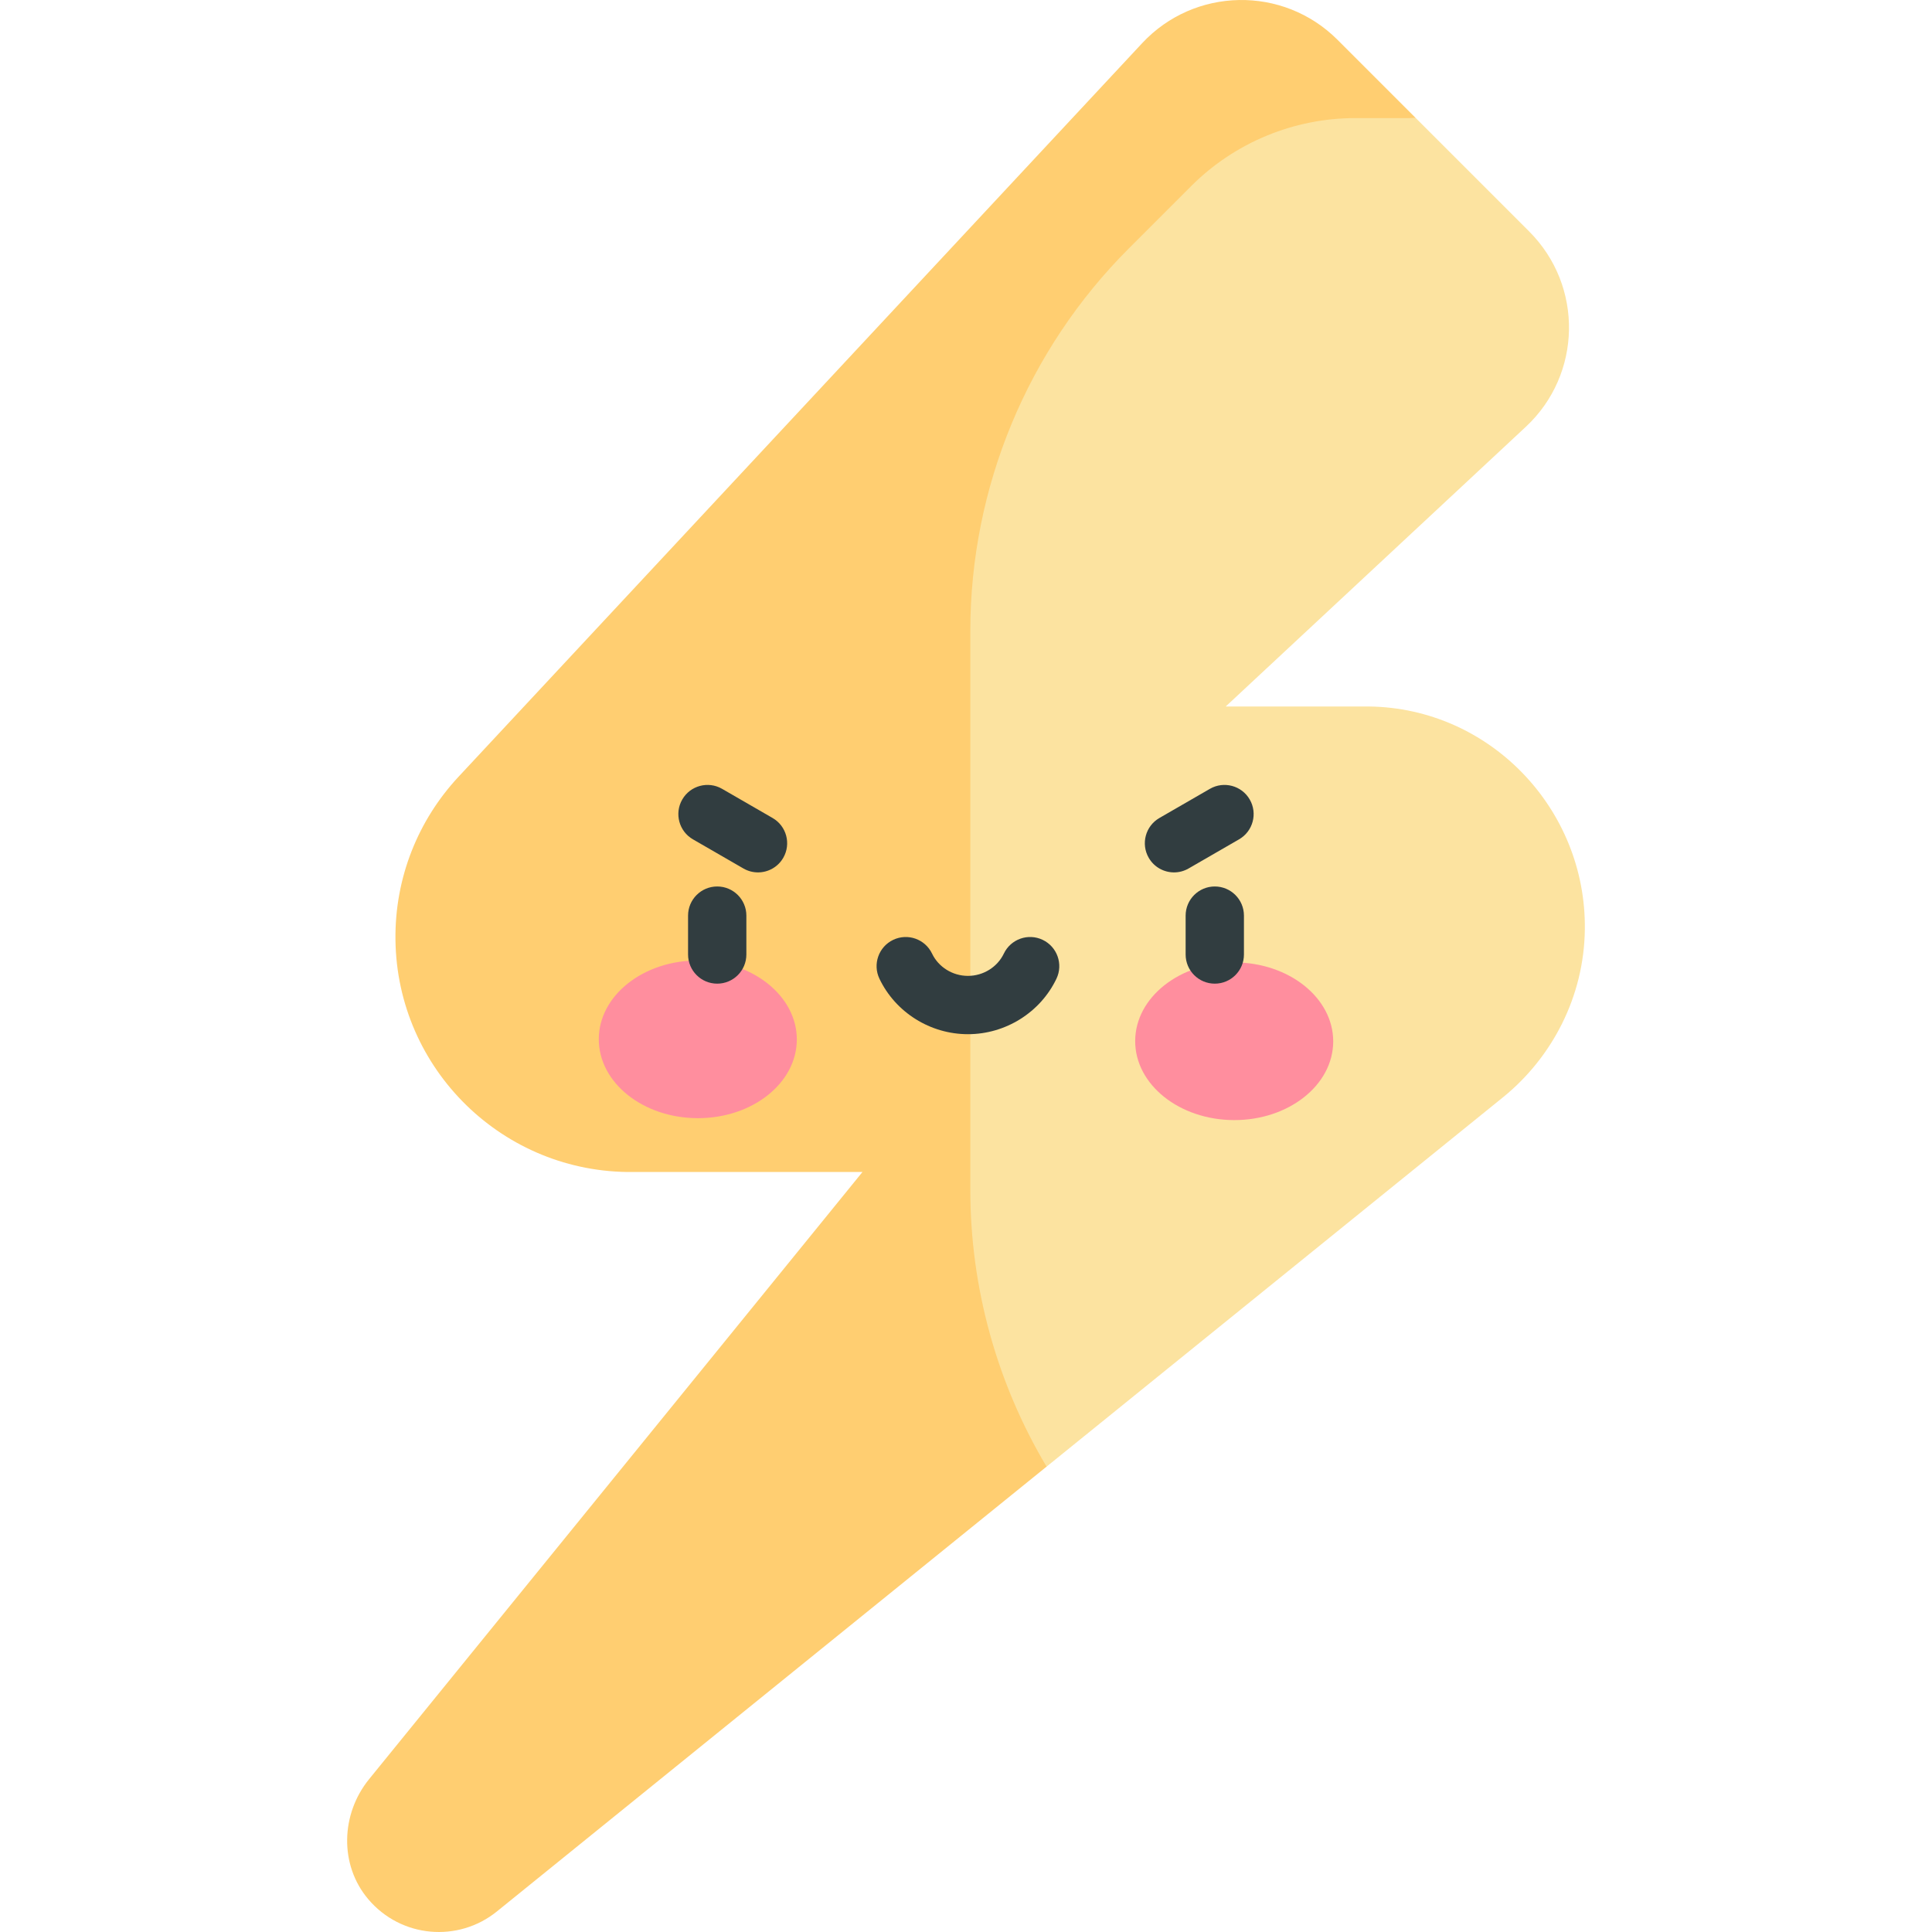 <svg id="Layer_1" enable-background="new 0 0 497 497" height="512" viewBox="0 0 497 497" width="512" xmlns="http://www.w3.org/2000/svg"><path d="m364.21 30.378-20.146-20.146c-13.983-13.983-36.775-13.582-50.258.885l-175.95 188.803c-10.175 10.969-16.322 25.71-16.125 41.852.408 33.39 27.807 60.128 61.197 59.721h58.938l-126.92 156.192c-7.292 8.974-7.684 22.059-.209 30.882 8.443 9.965 23.126 11.206 33.086 3.146l141.402-114.426 65.886-323.145c2.82-13.83 14.985-23.764 29.099-23.764z" fill="#ffce71"/><path d="m352.168 181.743h-36.859c14.977-13.958 50.423-46.991 77.198-71.944 14.467-13.482 14.859-36.265.875-50.249l-29.172-29.172h-15.539c-15.849 0-31.049 6.296-42.256 17.503l-16.028 16.028c-26.111 26.111-40.78 61.526-40.78 98.453v143.669c0 25.298 6.887 49.884 19.619 71.257l117.62-95.181c12.426-10.162 20.638-25.708 20.849-43.015.379-31.045-24.481-56.97-55.527-57.349z" fill="#fce3a0"/><ellipse cx="179.471" cy="267.385" fill="#ff8e9e" rx="25.471" ry="20.283" transform="matrix(1 .003 -.003 1 .839 -.561)"/><ellipse cx="317.529" cy="267.817" fill="#ff8e9e" rx="25.471" ry="20.283" transform="matrix(-1 -.003 .003 -1 634.218 536.627)"/><g fill="#313d40"><path d="m184.5 228.042c-4.142 0-7.5 3.358-7.5 7.5v10c0 4.142 3.358 7.5 7.5 7.5s7.5-3.358 7.5-7.5v-10c0-4.142-3.358-7.5-7.5-7.5z"/><path d="m312.5 228.042c-4.142 0-7.5 3.358-7.5 7.5v10c0 4.142 3.358 7.5 7.5 7.5s7.5-3.358 7.5-7.5v-10c0-4.142-3.358-7.5-7.5-7.5z"/><path d="m268.235 241.776c-3.737-1.789-8.215-.206-10.001 3.531-1.666 3.484-5.291 5.735-9.234 5.735s-7.568-2.251-9.234-5.735c-1.787-3.737-6.266-5.317-10.001-3.531-3.737 1.787-5.318 6.265-3.531 10.001 4.144 8.666 13.08 14.265 22.766 14.265s18.623-5.599 22.766-14.265c1.787-3.736.206-8.214-3.531-10.001z"/><path d="m198.745 210.425-12.99-7.5c-3.587-2.072-8.174-.843-10.245 2.745-2.071 3.587-.842 8.174 2.745 10.245l12.99 7.5c1.181.682 2.471 1.006 3.743 1.006 2.592 0 5.113-1.345 6.502-3.751 2.071-3.587.842-8.174-2.745-10.245z"/><path d="m321.49 205.67c-2.071-3.588-6.658-4.817-10.245-2.745l-12.99 7.5c-3.587 2.071-4.816 6.658-2.745 10.245 1.389 2.406 3.91 3.751 6.502 3.751 1.272 0 2.562-.324 3.743-1.006l12.99-7.5c3.587-2.071 4.816-6.658 2.745-10.245z"/></g></svg>